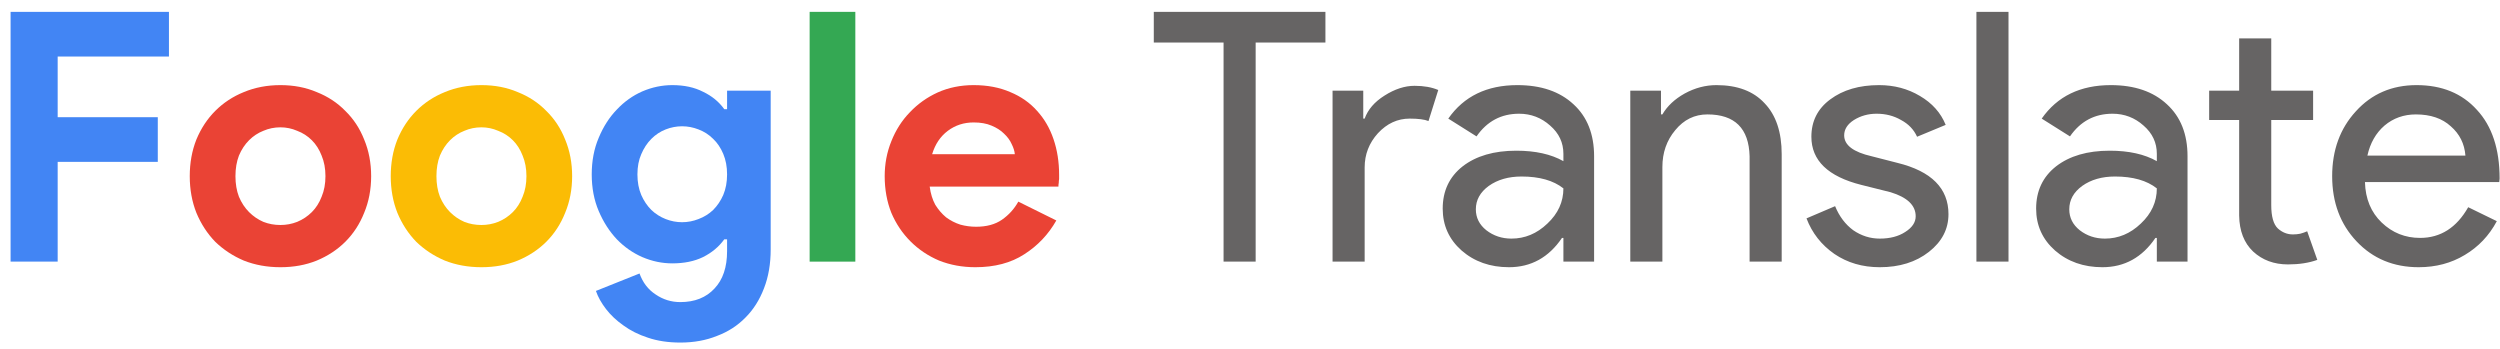 <svg width="172" height="24" viewBox="0 0 172 24" fill="none" xmlns="http://www.w3.org/2000/svg">
<path d="M0.728 0.816H11.624V3.888H3.968V8.064H10.856V11.136H3.968V18H0.728V0.816ZM46.807 23.568C45.975 23.568 45.231 23.456 44.575 23.232C43.935 23.024 43.375 22.744 42.895 22.392C42.415 22.056 42.015 21.68 41.695 21.264C41.375 20.848 41.143 20.432 40.999 20.016L43.999 18.816C44.223 19.44 44.591 19.92 45.103 20.256C45.615 20.608 46.183 20.784 46.807 20.784C47.799 20.784 48.583 20.472 49.159 19.848C49.735 19.24 50.023 18.384 50.023 17.28V16.464H49.831C49.463 16.976 48.975 17.384 48.367 17.688C47.775 17.976 47.071 18.12 46.255 18.12C45.551 18.12 44.863 17.976 44.191 17.688C43.535 17.4 42.951 16.992 42.439 16.464C41.927 15.92 41.511 15.272 41.191 14.52C40.871 13.768 40.711 12.928 40.711 12C40.711 11.072 40.871 10.232 41.191 9.48C41.511 8.712 41.927 8.064 42.439 7.536C42.951 6.992 43.535 6.576 44.191 6.288C44.863 6 45.551 5.856 46.255 5.856C47.071 5.856 47.775 6.008 48.367 6.312C48.975 6.6 49.463 7 49.831 7.512H50.023V6.24H53.023V17.16C53.023 18.152 52.871 19.04 52.567 19.824C52.263 20.624 51.839 21.296 51.295 21.84C50.751 22.4 50.095 22.824 49.327 23.112C48.575 23.416 47.735 23.568 46.807 23.568ZM46.927 15.288C47.311 15.288 47.687 15.216 48.055 15.072C48.439 14.928 48.775 14.72 49.063 14.448C49.351 14.16 49.583 13.816 49.759 13.416C49.935 13 50.023 12.528 50.023 12C50.023 11.472 49.935 11 49.759 10.584C49.583 10.168 49.351 9.824 49.063 9.552C48.775 9.264 48.439 9.048 48.055 8.904C47.687 8.76 47.311 8.688 46.927 8.688C46.543 8.688 46.167 8.76 45.799 8.904C45.431 9.048 45.103 9.264 44.815 9.552C44.527 9.84 44.295 10.192 44.119 10.608C43.943 11.008 43.855 11.472 43.855 12C43.855 12.528 43.943 13 44.119 13.416C44.295 13.816 44.527 14.16 44.815 14.448C45.103 14.72 45.431 14.928 45.799 15.072C46.167 15.216 46.543 15.288 46.927 15.288Z" fill="#4285F4"/>
<path d="M19.295 5.856C20.207 5.856 21.039 6.016 21.791 6.336C22.559 6.64 23.215 7.072 23.759 7.632C24.319 8.176 24.751 8.832 25.055 9.6C25.375 10.368 25.535 11.208 25.535 12.12C25.535 13.032 25.375 13.872 25.055 14.64C24.751 15.408 24.319 16.072 23.759 16.632C23.215 17.176 22.559 17.608 21.791 17.928C21.039 18.232 20.207 18.384 19.295 18.384C18.383 18.384 17.543 18.232 16.775 17.928C16.023 17.608 15.367 17.176 14.807 16.632C14.263 16.072 13.831 15.408 13.511 14.64C13.207 13.872 13.055 13.032 13.055 12.12C13.055 11.208 13.207 10.368 13.511 9.6C13.831 8.832 14.263 8.176 14.807 7.632C15.367 7.072 16.023 6.64 16.775 6.336C17.543 6.016 18.383 5.856 19.295 5.856ZM19.295 15.48C19.695 15.48 20.079 15.408 20.447 15.264C20.831 15.104 21.167 14.88 21.455 14.592C21.743 14.304 21.967 13.952 22.127 13.536C22.303 13.12 22.391 12.648 22.391 12.12C22.391 11.592 22.303 11.12 22.127 10.704C21.967 10.288 21.743 9.936 21.455 9.648C21.167 9.36 20.831 9.144 20.447 9C20.079 8.84 19.695 8.76 19.295 8.76C18.879 8.76 18.487 8.84 18.119 9C17.751 9.144 17.423 9.36 17.135 9.648C16.847 9.936 16.615 10.288 16.439 10.704C16.279 11.12 16.199 11.592 16.199 12.12C16.199 12.648 16.279 13.12 16.439 13.536C16.615 13.952 16.847 14.304 17.135 14.592C17.423 14.88 17.751 15.104 18.119 15.264C18.487 15.408 18.879 15.48 19.295 15.48ZM72.675 15.168C72.131 16.128 71.395 16.904 70.467 17.496C69.555 18.088 68.435 18.384 67.107 18.384C66.211 18.384 65.379 18.232 64.611 17.928C63.859 17.608 63.203 17.168 62.643 16.608C62.083 16.048 61.643 15.392 61.323 14.64C61.019 13.872 60.867 13.032 60.867 12.12C60.867 11.272 61.019 10.472 61.323 9.72C61.627 8.952 62.051 8.288 62.595 7.728C63.139 7.152 63.779 6.696 64.515 6.36C65.267 6.024 66.091 5.856 66.987 5.856C67.931 5.856 68.771 6.016 69.507 6.336C70.243 6.64 70.859 7.072 71.355 7.632C71.851 8.176 72.227 8.824 72.483 9.576C72.739 10.328 72.867 11.144 72.867 12.024C72.867 12.136 72.867 12.232 72.867 12.312C72.851 12.408 72.843 12.496 72.843 12.576C72.827 12.656 72.819 12.744 72.819 12.84H63.963C64.027 13.32 64.155 13.736 64.347 14.088C64.555 14.424 64.803 14.712 65.091 14.952C65.395 15.176 65.723 15.344 66.075 15.456C66.427 15.552 66.787 15.6 67.155 15.6C67.875 15.6 68.467 15.44 68.931 15.12C69.411 14.784 69.787 14.368 70.059 13.872L72.675 15.168ZM69.819 10.608C69.803 10.4 69.731 10.168 69.603 9.912C69.491 9.656 69.315 9.416 69.075 9.192C68.851 8.968 68.563 8.784 68.211 8.64C67.875 8.496 67.467 8.424 66.987 8.424C66.315 8.424 65.723 8.616 65.211 9C64.699 9.384 64.339 9.92 64.131 10.608H69.819Z" fill="#EA4335"/>
<path d="M33.123 5.856C34.035 5.856 34.867 6.016 35.619 6.336C36.387 6.64 37.043 7.072 37.587 7.632C38.147 8.176 38.579 8.832 38.883 9.6C39.203 10.368 39.363 11.208 39.363 12.12C39.363 13.032 39.203 13.872 38.883 14.64C38.579 15.408 38.147 16.072 37.587 16.632C37.043 17.176 36.387 17.608 35.619 17.928C34.867 18.232 34.035 18.384 33.123 18.384C32.211 18.384 31.371 18.232 30.603 17.928C29.851 17.608 29.195 17.176 28.635 16.632C28.091 16.072 27.659 15.408 27.339 14.64C27.035 13.872 26.883 13.032 26.883 12.12C26.883 11.208 27.035 10.368 27.339 9.6C27.659 8.832 28.091 8.176 28.635 7.632C29.195 7.072 29.851 6.64 30.603 6.336C31.371 6.016 32.211 5.856 33.123 5.856ZM33.123 15.48C33.523 15.48 33.907 15.408 34.275 15.264C34.659 15.104 34.995 14.88 35.283 14.592C35.571 14.304 35.795 13.952 35.955 13.536C36.131 13.12 36.219 12.648 36.219 12.12C36.219 11.592 36.131 11.12 35.955 10.704C35.795 10.288 35.571 9.936 35.283 9.648C34.995 9.36 34.659 9.144 34.275 9C33.907 8.84 33.523 8.76 33.123 8.76C32.707 8.76 32.315 8.84 31.947 9C31.579 9.144 31.251 9.36 30.963 9.648C30.675 9.936 30.443 10.288 30.267 10.704C30.107 11.12 30.027 11.592 30.027 12.12C30.027 12.648 30.107 13.12 30.267 13.536C30.443 13.952 30.675 14.304 30.963 14.592C31.251 14.88 31.579 15.104 31.947 15.264C32.315 15.408 32.707 15.48 33.123 15.48Z" fill="#FBBC05"/>
<path d="M55.703 18V0.816H58.847V18H55.703Z" fill="#34A853"/>
<path d="M86.389 2.928V18H84.181V2.928H79.381V0.816H91.189V2.928H86.389ZM93.888 18H91.68V6.24H93.792V8.16H93.888C94.112 7.536 94.568 7.008 95.256 6.576C95.96 6.128 96.648 5.904 97.32 5.904C97.96 5.904 98.504 6 98.952 6.192L98.28 8.328C98.008 8.216 97.576 8.16 96.984 8.16C96.152 8.16 95.424 8.496 94.8 9.168C94.192 9.84 93.888 10.624 93.888 11.52V18ZM101.538 14.4C101.538 14.976 101.778 15.456 102.258 15.84C102.754 16.224 103.33 16.416 103.986 16.416C104.914 16.416 105.738 16.072 106.458 15.384C107.194 14.696 107.562 13.888 107.562 12.96C106.874 12.416 105.914 12.144 104.682 12.144C103.786 12.144 103.034 12.36 102.426 12.792C101.834 13.224 101.538 13.76 101.538 14.4ZM104.394 5.856C106.026 5.856 107.314 6.296 108.258 7.176C109.202 8.04 109.674 9.232 109.674 10.752V18H107.562V16.368H107.466C106.554 17.712 105.338 18.384 103.818 18.384C102.522 18.384 101.434 18 100.554 17.232C99.69 16.464 99.258 15.504 99.258 14.352C99.258 13.136 99.714 12.168 100.626 11.448C101.554 10.728 102.786 10.368 104.322 10.368C105.634 10.368 106.714 10.608 107.562 11.088V10.584C107.562 9.816 107.258 9.168 106.65 8.64C106.042 8.096 105.33 7.824 104.514 7.824C103.282 7.824 102.306 8.344 101.586 9.384L99.642 8.16C100.714 6.624 102.298 5.856 104.394 5.856ZM112.164 6.24H114.276V7.872H114.372C114.708 7.296 115.22 6.816 115.908 6.432C116.612 6.048 117.34 5.856 118.092 5.856C119.532 5.856 120.636 6.272 121.404 7.104C122.188 7.92 122.58 9.088 122.58 10.608V18H120.372V10.752C120.324 8.832 119.356 7.872 117.468 7.872C116.588 7.872 115.852 8.232 115.26 8.952C114.668 9.656 114.372 10.504 114.372 11.496V18H112.164V6.24ZM134.055 14.736C134.055 15.76 133.607 16.624 132.711 17.328C131.815 18.032 130.687 18.384 129.327 18.384C128.143 18.384 127.103 18.08 126.207 17.472C125.311 16.848 124.671 16.032 124.287 15.024L126.255 14.184C126.543 14.888 126.959 15.44 127.503 15.84C128.063 16.224 128.671 16.416 129.327 16.416C130.031 16.416 130.615 16.264 131.079 15.96C131.559 15.656 131.799 15.296 131.799 14.88C131.799 14.128 131.223 13.576 130.071 13.224L128.055 12.72C125.767 12.144 124.623 11.04 124.623 9.408C124.623 8.336 125.055 7.48 125.919 6.84C126.799 6.184 127.919 5.856 129.279 5.856C130.319 5.856 131.255 6.104 132.087 6.6C132.935 7.096 133.527 7.76 133.863 8.592L131.895 9.408C131.671 8.912 131.303 8.528 130.791 8.256C130.295 7.968 129.735 7.824 129.111 7.824C128.535 7.824 128.015 7.968 127.551 8.256C127.103 8.544 126.879 8.896 126.879 9.312C126.879 9.984 127.511 10.464 128.775 10.752L130.551 11.208C132.887 11.784 134.055 12.96 134.055 14.736ZM138.185 0.816V18H135.977V0.816H138.185ZM142.366 14.4C142.366 14.976 142.606 15.456 143.086 15.84C143.582 16.224 144.158 16.416 144.814 16.416C145.742 16.416 146.566 16.072 147.286 15.384C148.022 14.696 148.39 13.888 148.39 12.96C147.702 12.416 146.742 12.144 145.51 12.144C144.614 12.144 143.862 12.36 143.254 12.792C142.662 13.224 142.366 13.76 142.366 14.4ZM145.222 5.856C146.854 5.856 148.142 6.296 149.086 7.176C150.03 8.04 150.502 9.232 150.502 10.752V18H148.39V16.368H148.294C147.382 17.712 146.166 18.384 144.646 18.384C143.35 18.384 142.262 18 141.382 17.232C140.518 16.464 140.086 15.504 140.086 14.352C140.086 13.136 140.542 12.168 141.454 11.448C142.382 10.728 143.614 10.368 145.15 10.368C146.462 10.368 147.542 10.608 148.39 11.088V10.584C148.39 9.816 148.086 9.168 147.478 8.64C146.87 8.096 146.158 7.824 145.342 7.824C144.11 7.824 143.134 8.344 142.414 9.384L140.47 8.16C141.542 6.624 143.126 5.856 145.222 5.856ZM157.414 18.192C156.454 18.192 155.654 17.896 155.014 17.304C154.39 16.712 154.07 15.888 154.054 14.832V8.256H151.99V6.24H154.054V2.64H156.262V6.24H159.142V8.256H156.262V14.112C156.262 14.896 156.414 15.432 156.718 15.72C157.022 15.992 157.366 16.128 157.75 16.128C157.926 16.128 158.094 16.112 158.254 16.08C158.43 16.032 158.59 15.976 158.734 15.912L159.43 17.88C158.854 18.088 158.182 18.192 157.414 18.192ZM166.405 18.384C164.677 18.384 163.253 17.792 162.133 16.608C161.013 15.424 160.453 13.928 160.453 12.12C160.453 10.328 160.997 8.84 162.085 7.656C163.173 6.456 164.565 5.856 166.261 5.856C168.005 5.856 169.389 6.424 170.413 7.56C171.453 8.68 171.973 10.256 171.973 12.288L171.949 12.528H162.709C162.741 13.68 163.125 14.608 163.861 15.312C164.597 16.016 165.477 16.368 166.501 16.368C167.909 16.368 169.013 15.664 169.813 14.256L171.781 15.216C171.253 16.208 170.517 16.984 169.573 17.544C168.645 18.104 167.589 18.384 166.405 18.384ZM162.877 10.704H169.621C169.557 9.888 169.221 9.216 168.613 8.688C168.021 8.144 167.221 7.872 166.213 7.872C165.381 7.872 164.661 8.128 164.053 8.64C163.461 9.152 163.069 9.84 162.877 10.704Z" fill="#666464"/>
</svg>
